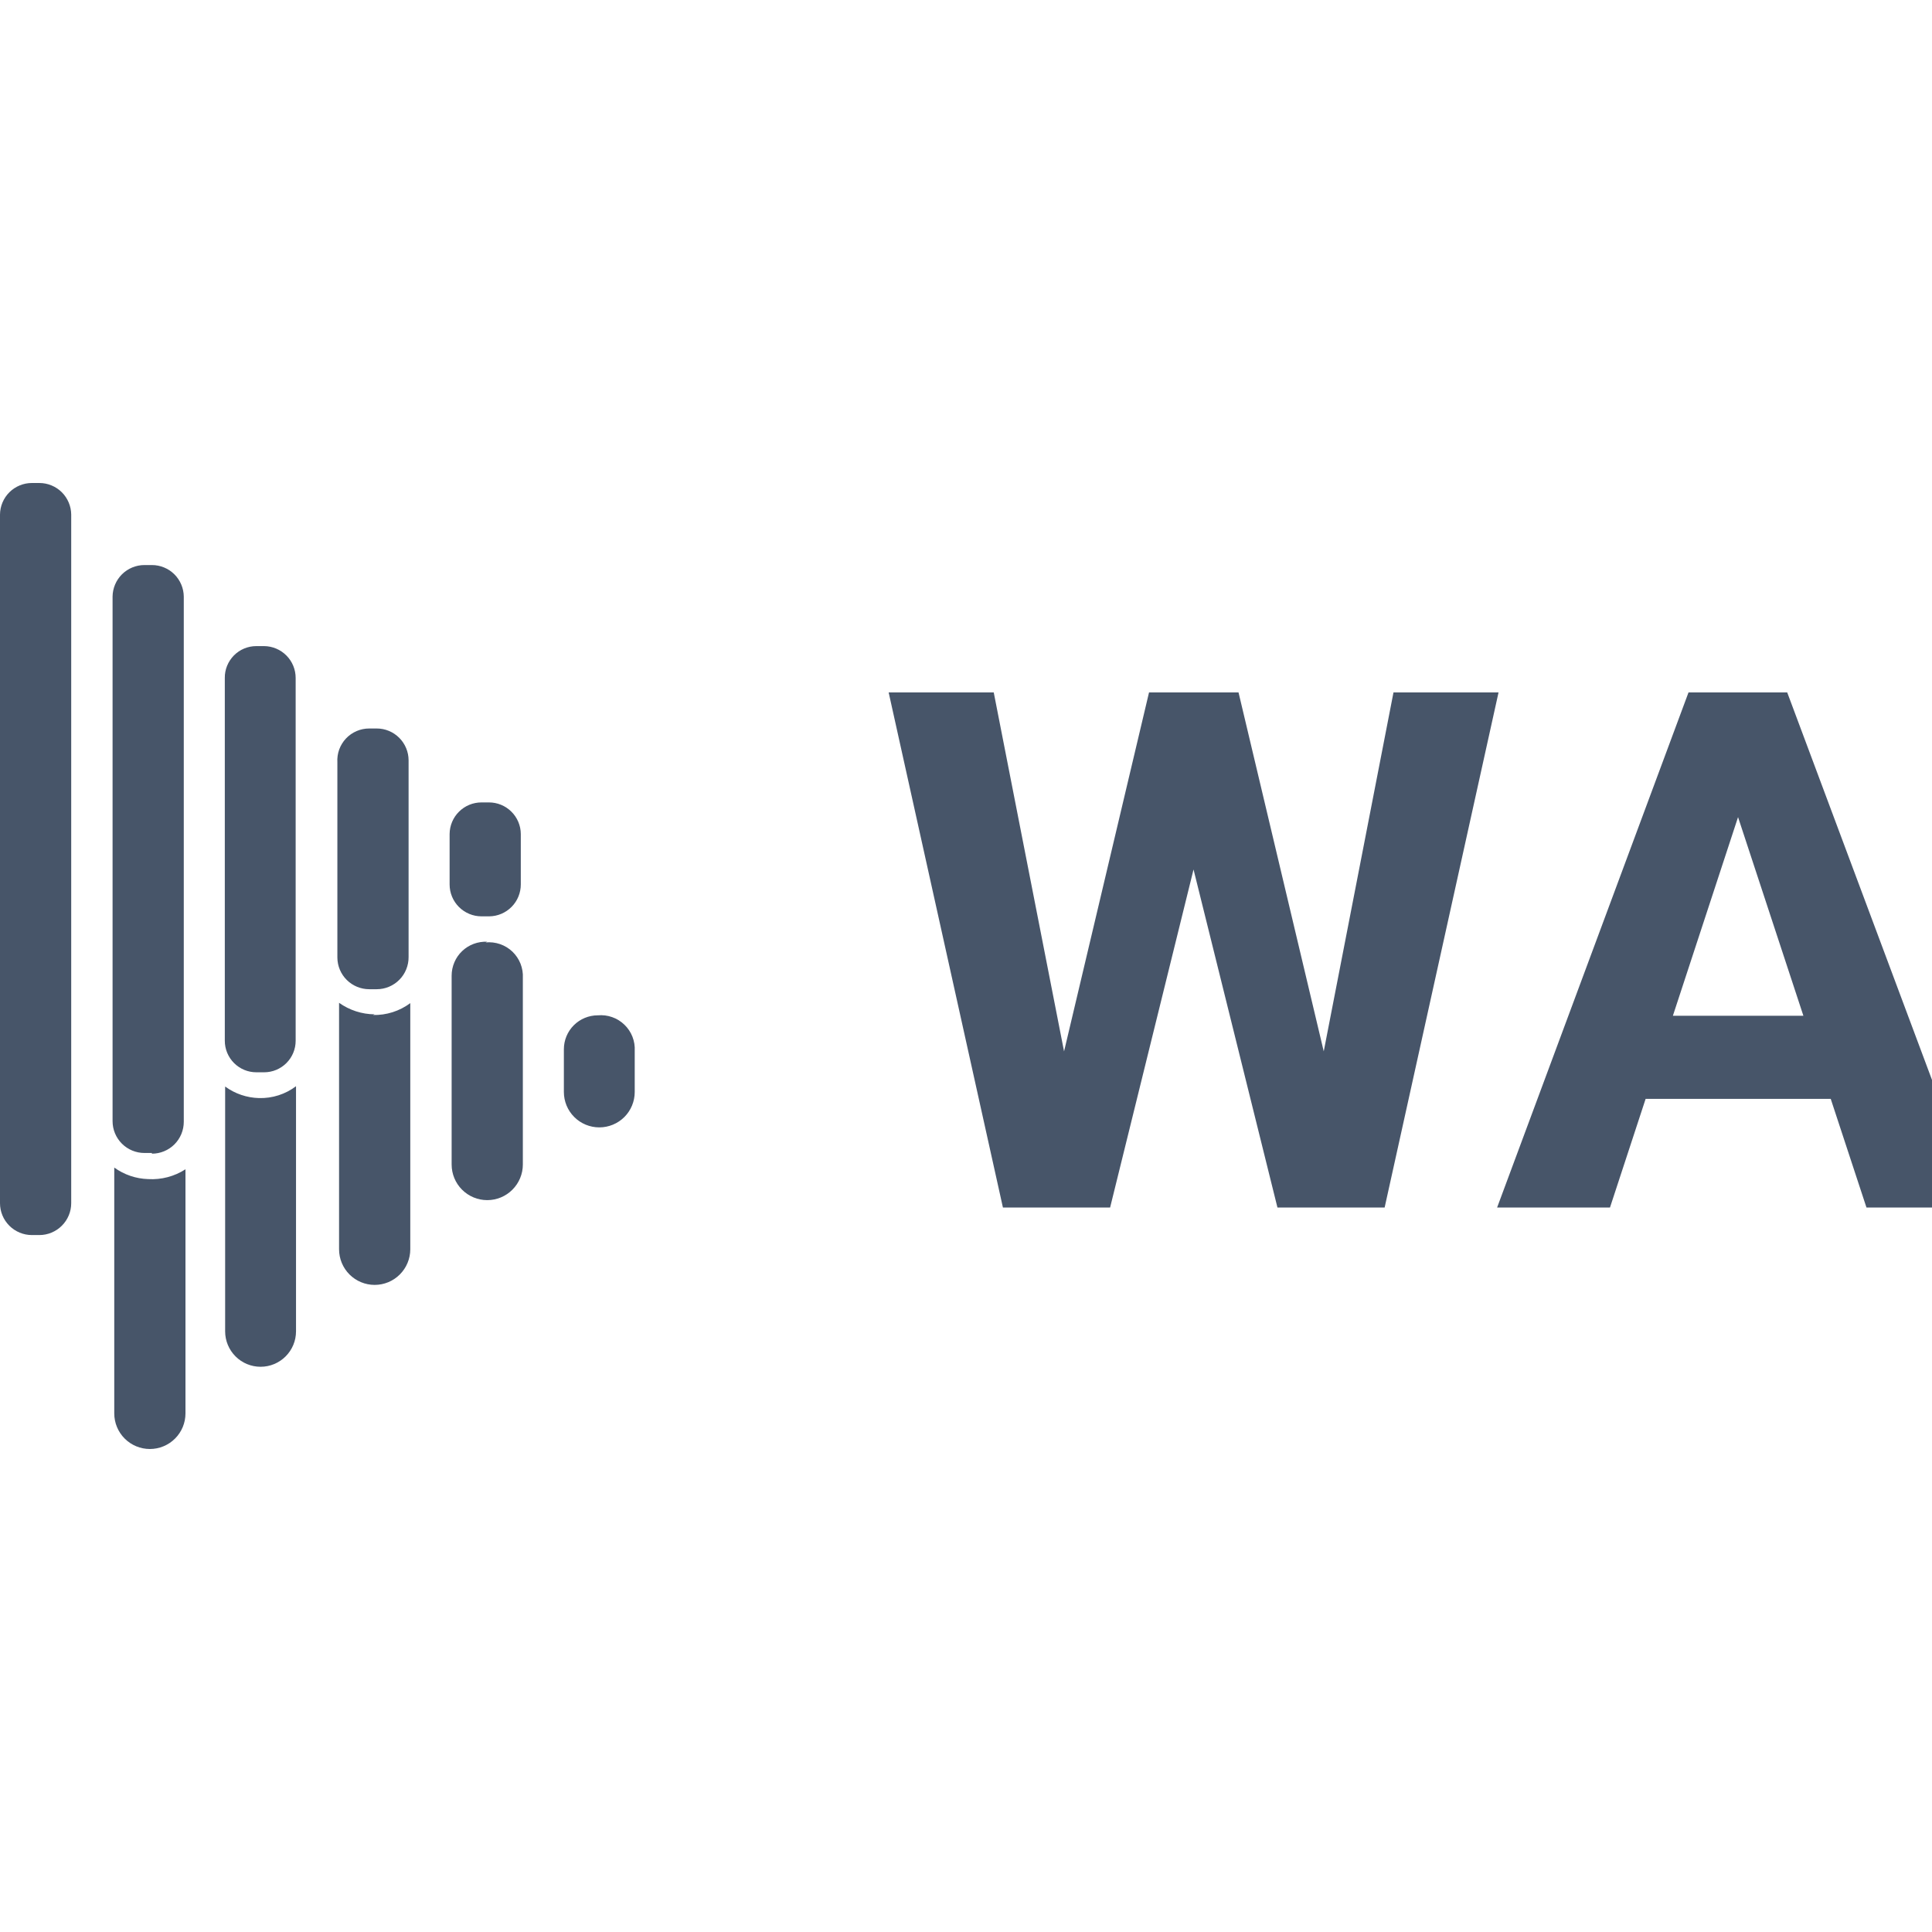 <svg width="64" height="64" viewBox="0 0 64 64" fill="none" xmlns="http://www.w3.org/2000/svg">
<path d="M9.806 35.982V44.102C9.806 44.414 9.682 44.712 9.462 44.932C9.242 45.153 8.943 45.276 8.632 45.276C8.321 45.276 8.022 45.153 7.802 44.932C7.582 44.712 7.458 44.414 7.458 44.102V35.993C7.785 36.232 8.177 36.365 8.581 36.375C9.022 36.387 9.454 36.249 9.806 35.982ZM19.802 33.634C19.504 33.634 19.218 33.753 19.008 33.963C18.797 34.174 18.679 34.46 18.679 34.758V36.173C18.679 36.484 18.802 36.783 19.023 37.003C19.243 37.223 19.541 37.346 19.853 37.346C20.164 37.346 20.462 37.223 20.683 37.003C20.903 36.783 21.026 36.484 21.026 36.173V34.814C21.035 34.653 21.009 34.492 20.95 34.341C20.891 34.191 20.8 34.056 20.684 33.944C20.568 33.832 20.429 33.746 20.277 33.693C20.125 33.639 19.963 33.62 19.802 33.634ZM4.908 39.059C4.504 39.047 4.113 38.914 3.785 38.677V46.821C3.785 47.133 3.909 47.434 4.131 47.655C4.352 47.876 4.652 48 4.965 48C5.277 48 5.577 47.876 5.798 47.655C6.02 47.434 6.144 47.133 6.144 46.821V38.734C5.777 38.971 5.344 39.085 4.908 39.059ZM16.14 31.197C15.988 31.189 15.836 31.213 15.693 31.266C15.55 31.319 15.42 31.4 15.31 31.505C15.199 31.61 15.111 31.737 15.052 31.877C14.992 32.017 14.961 32.168 14.961 32.32V38.576C14.961 38.889 15.085 39.189 15.306 39.41C15.528 39.632 15.828 39.756 16.14 39.756C16.453 39.756 16.753 39.632 16.974 39.41C17.195 39.189 17.32 38.889 17.32 38.576V32.399C17.329 32.237 17.302 32.075 17.243 31.924C17.183 31.773 17.091 31.636 16.974 31.524C16.856 31.412 16.716 31.327 16.562 31.274C16.409 31.222 16.246 31.203 16.084 31.219L16.14 31.197ZM12.411 33.601C11.988 33.598 11.576 33.464 11.232 33.219V41.384C11.232 41.697 11.356 41.997 11.577 42.218C11.799 42.44 12.099 42.564 12.411 42.564C12.724 42.564 13.024 42.44 13.245 42.218C13.466 41.997 13.591 41.697 13.591 41.384V33.23C13.235 33.495 12.799 33.634 12.355 33.623L12.411 33.601ZM2.359 39.857V17.045C2.356 16.767 2.243 16.501 2.046 16.305C1.848 16.11 1.581 16 1.303 16H1.056C0.778 16 0.511 16.11 0.313 16.305C0.115 16.501 0.003 16.767 0 17.045V39.857C0 40.137 0.111 40.405 0.309 40.603C0.507 40.801 0.776 40.913 1.056 40.913H1.303C1.583 40.913 1.851 40.801 2.049 40.603C2.247 40.405 2.359 40.137 2.359 39.857ZM5.032 38.194H4.785C4.505 38.194 4.236 38.083 4.038 37.885C3.84 37.687 3.729 37.419 3.729 37.139V19.763C3.732 19.485 3.845 19.219 4.042 19.023C4.24 18.828 4.507 18.718 4.785 18.718H5.032C5.31 18.718 5.577 18.828 5.775 19.023C5.972 19.219 6.085 19.485 6.088 19.763V37.161C6.088 37.441 5.977 37.71 5.779 37.908C5.581 38.106 5.312 38.217 5.032 38.217V38.194ZM8.75 35.521H8.491C8.214 35.521 7.949 35.411 7.753 35.215C7.557 35.019 7.447 34.754 7.447 34.477V22.458C7.445 22.32 7.471 22.183 7.523 22.055C7.575 21.927 7.652 21.811 7.749 21.712C7.846 21.614 7.962 21.536 8.089 21.483C8.217 21.43 8.353 21.403 8.491 21.403H8.75C9.028 21.406 9.293 21.518 9.489 21.716C9.685 21.913 9.794 22.18 9.794 22.458V34.477C9.794 34.754 9.684 35.019 9.488 35.215C9.292 35.411 9.027 35.521 8.75 35.521ZM12.467 32.769H12.232C11.954 32.769 11.687 32.66 11.489 32.464C11.291 32.269 11.179 32.003 11.176 31.725V25.255C11.167 25.111 11.187 24.966 11.236 24.83C11.285 24.695 11.361 24.57 11.46 24.465C11.559 24.359 11.679 24.276 11.812 24.218C11.944 24.161 12.087 24.132 12.232 24.132H12.479C12.759 24.132 13.027 24.243 13.225 24.441C13.423 24.639 13.535 24.908 13.535 25.188V31.702C13.536 31.842 13.51 31.98 13.457 32.11C13.405 32.239 13.328 32.357 13.229 32.456C13.131 32.555 13.014 32.634 12.885 32.688C12.757 32.742 12.618 32.769 12.479 32.769H12.467ZM16.197 30.355H15.95C15.669 30.355 15.401 30.243 15.203 30.045C15.005 29.847 14.894 29.579 14.894 29.299V27.625C14.897 27.347 15.009 27.081 15.207 26.886C15.405 26.69 15.671 26.581 15.95 26.581H16.197C16.475 26.581 16.741 26.69 16.939 26.886C17.137 27.081 17.25 27.347 17.252 27.625V29.299C17.252 29.577 17.143 29.844 16.947 30.041C16.752 30.239 16.486 30.352 16.208 30.355H16.197Z" fill="#475569"/>
<path d="M34.665 37.293L38.063 22.938H39.962L40.395 25.328L36.774 40H34.735L34.665 37.293ZM32.919 22.938L35.731 37.293L35.497 40H33.223L29.438 22.938H32.919ZM43.383 37.234L46.161 22.938H49.641L45.868 40H43.594L43.383 37.234ZM41.028 22.938L44.45 37.352L44.356 40H42.317L38.672 25.316L39.141 22.938H41.028ZM57.973 25.855L53.333 40H49.594L55.934 22.938H58.313L57.973 25.855ZM61.829 40L57.176 25.855L56.801 22.938H59.204L65.579 40H61.829ZM61.618 33.648V36.402H52.606V33.648H61.618ZM72.352 36.438L76.372 22.938H80.286L74.344 40H71.766L72.352 36.438ZM68.649 22.938L72.657 36.438L73.266 40H70.665L64.758 22.938H68.649ZM93.329 37.258V40H84.247V37.258H93.329ZM85.395 22.938V40H81.879V22.938H85.395ZM92.145 29.887V32.559H84.247V29.887H92.145ZM93.317 22.938V25.691H84.247V22.938H93.317ZM104.262 35.535C104.262 35.23 104.215 34.957 104.122 34.715C104.036 34.465 103.872 34.238 103.63 34.035C103.387 33.824 103.048 33.617 102.61 33.414C102.173 33.211 101.606 33 100.911 32.781C100.137 32.531 99.403 32.25 98.708 31.938C98.02 31.625 97.411 31.262 96.879 30.848C96.356 30.426 95.942 29.938 95.637 29.383C95.341 28.828 95.192 28.184 95.192 27.449C95.192 26.738 95.348 26.094 95.661 25.516C95.973 24.93 96.411 24.43 96.973 24.016C97.536 23.594 98.2 23.27 98.966 23.043C99.739 22.816 100.587 22.703 101.508 22.703C102.766 22.703 103.864 22.93 104.801 23.383C105.739 23.836 106.465 24.457 106.981 25.246C107.505 26.035 107.766 26.938 107.766 27.953H104.274C104.274 27.453 104.169 27.016 103.958 26.641C103.755 26.258 103.442 25.957 103.02 25.738C102.606 25.52 102.083 25.41 101.45 25.41C100.84 25.41 100.333 25.504 99.926 25.691C99.52 25.871 99.216 26.117 99.012 26.43C98.809 26.734 98.708 27.078 98.708 27.461C98.708 27.75 98.778 28.012 98.919 28.246C99.067 28.48 99.286 28.699 99.575 28.902C99.864 29.105 100.219 29.297 100.641 29.477C101.063 29.656 101.551 29.832 102.106 30.004C103.036 30.285 103.852 30.602 104.555 30.953C105.266 31.305 105.86 31.699 106.337 32.137C106.813 32.574 107.173 33.07 107.415 33.625C107.657 34.18 107.778 34.809 107.778 35.512C107.778 36.254 107.633 36.918 107.344 37.504C107.055 38.09 106.637 38.586 106.09 38.992C105.544 39.398 104.891 39.707 104.133 39.918C103.376 40.129 102.528 40.234 101.59 40.234C100.747 40.234 99.915 40.125 99.094 39.906C98.274 39.68 97.528 39.34 96.856 38.887C96.192 38.434 95.661 37.855 95.262 37.152C94.864 36.449 94.665 35.617 94.665 34.656H98.192C98.192 35.188 98.274 35.637 98.438 36.004C98.602 36.371 98.833 36.668 99.129 36.895C99.434 37.121 99.794 37.285 100.208 37.387C100.63 37.488 101.09 37.539 101.59 37.539C102.2 37.539 102.7 37.453 103.09 37.281C103.489 37.109 103.782 36.871 103.969 36.566C104.165 36.262 104.262 35.918 104.262 35.535Z" fill="#475569"/>
</svg>
